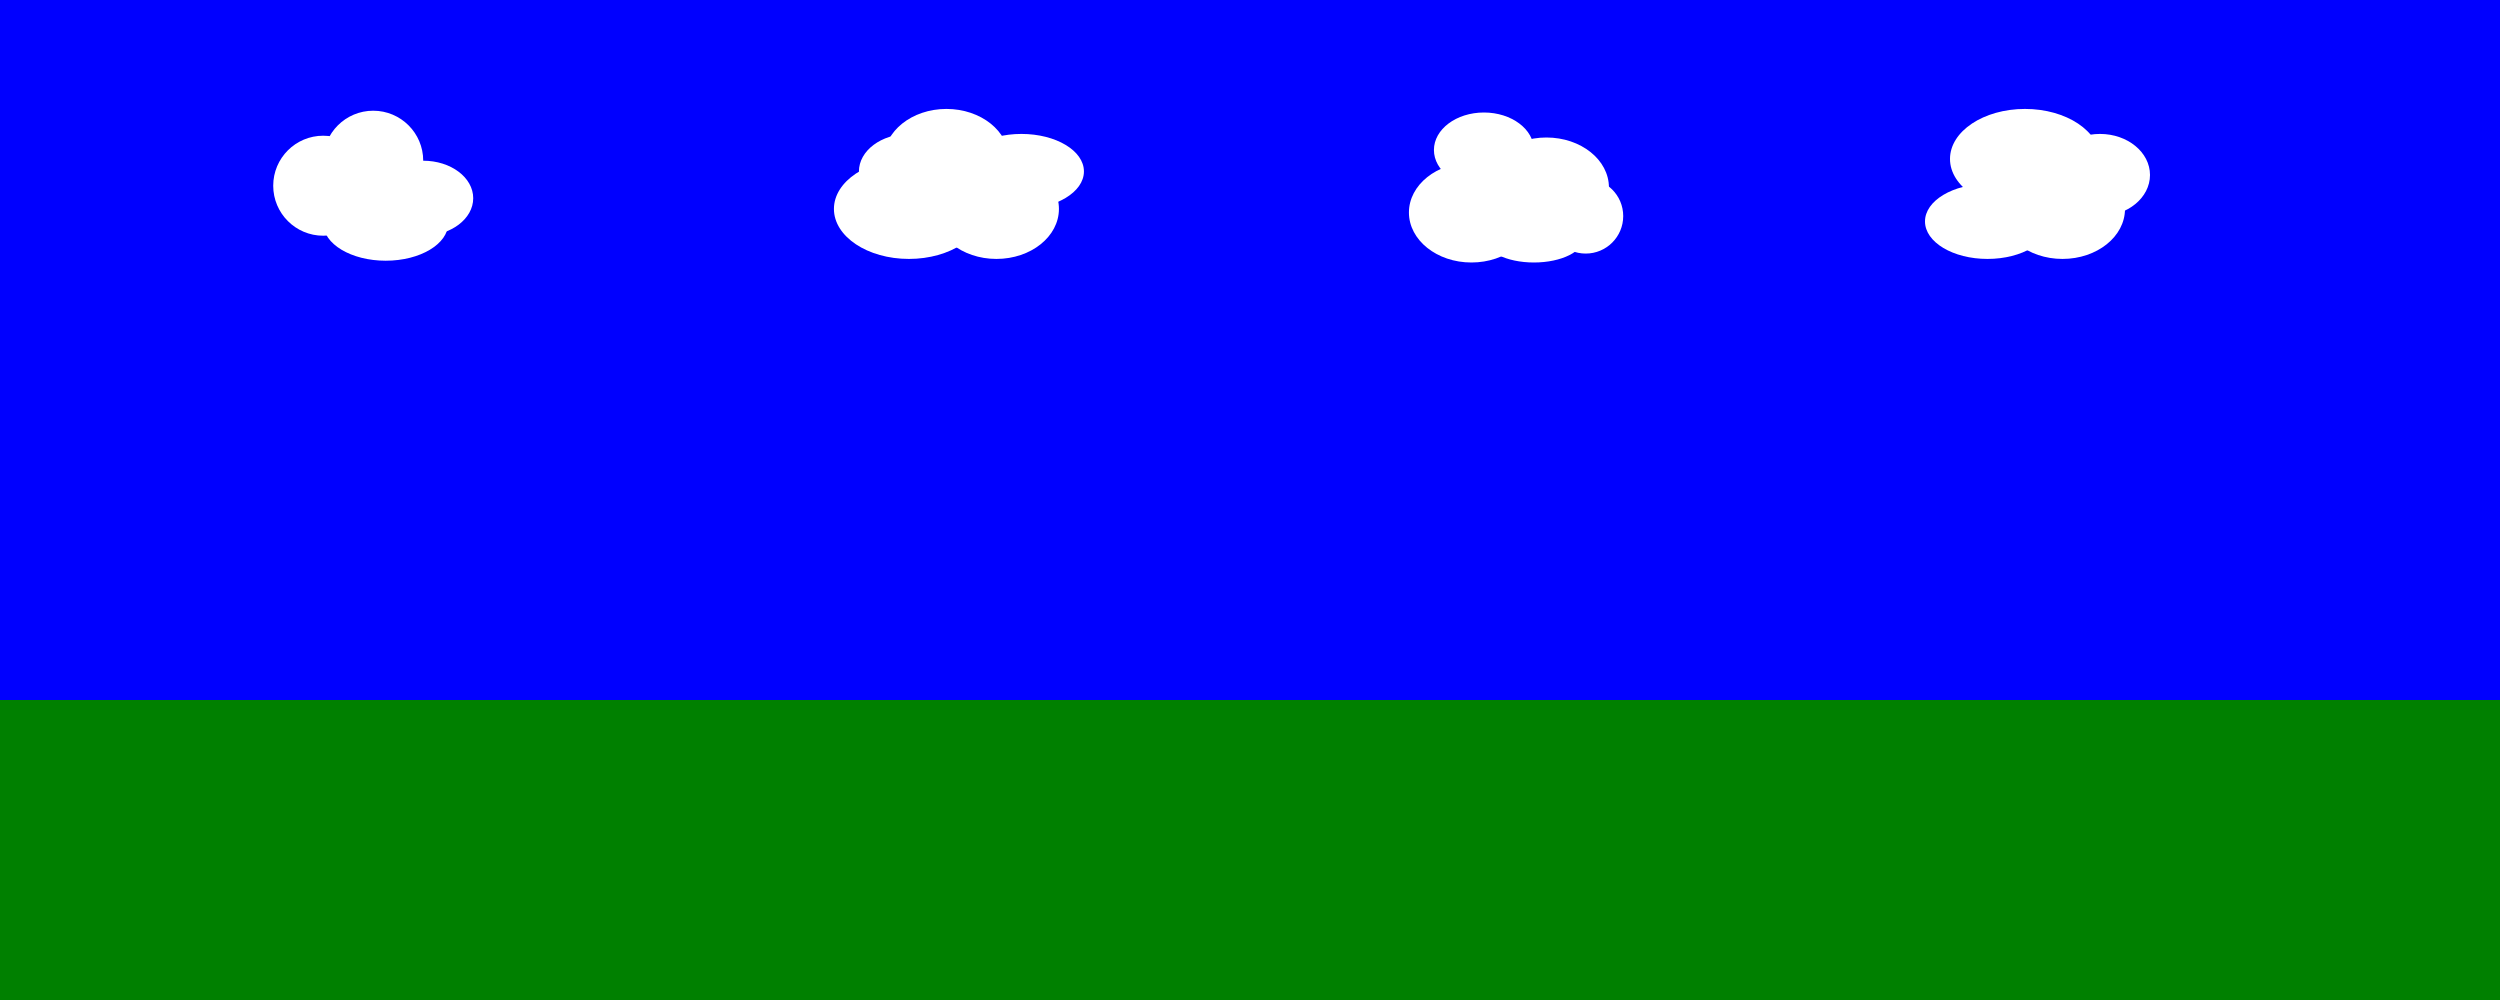 <?xml version="1.0" encoding="UTF-8" standalone="no"?>
<!-- Created with Inkscape (http://www.inkscape.org/) -->

<svg
   xmlns:dc="http://purl.org/dc/elements/1.1/"
   xmlns:cc="http://creativecommons.org/ns#"
   xmlns:rdf="http://www.w3.org/1999/02/22-rdf-syntax-ns#"
   xmlns:svg="http://www.w3.org/2000/svg"
   xmlns="http://www.w3.org/2000/svg"
   xmlns:sodipodi="http://sodipodi.sourceforge.net/DTD/sodipodi-0.dtd"
   xmlns:inkscape="http://www.inkscape.org/namespaces/inkscape"
   width="2000"
   height="800"
   viewBox="0 0 2000 800"
   id="svg2"
   version="1.1"
   inkscape:version="0.91 r13725"
   sodipodi:docname="background.svg">
  <rect x="0" y="0" width="2000" height="800" fill="#333333" stroke="none"/>
  <defs
     id="defs4" />
  <sodipodi:namedview
     id="base"
     pagecolor="#ffffff"
     bordercolor="#666666"
     borderopacity="1.0"
     inkscape:pageopacity="0.0"
     inkscape:pageshadow="2"
     inkscape:zoom="1.4"
     inkscape:cx="1861.9831"
     inkscape:cy="463.69723"
     inkscape:document-units="px"
     inkscape:current-layer="layer1"
     showgrid="false"
     units="px"
     inkscape:window-width="1855"
     inkscape:window-height="1056"
     inkscape:window-x="65"
     inkscape:window-y="24"
     inkscape:window-maximized="1">
    <inkscape:grid
       type="xygrid"
       id="grid3336" />
  </sodipodi:namedview>
  <g
     inkscape:label="Background"
     inkscape:groupmode="layer"
     id="layer1"
     transform="translate(0,-252.362)">
    <rect
       style="fill:#0000ff;fill-opacity:1;fill-rule:evenodd;stroke:none;stroke-width:1px;stroke-linecap:butt;stroke-linejoin:miter;stroke-opacity:1"
       id="rect3338"
       width="2000"
       height="560"
       x="-5.7067518e-05"
       y="252.362" />
    <rect
       style="fill:#008000;stroke:none"
       id="rect3340"
       width="2000"
       height="240"
       x="0"
       y="812.362" />
  </g>
  <g
     inkscape:groupmode="layer"
     id="layer2"
     inkscape:label="Clouds">
    <g
       id="g4170"
       transform="translate(158.571,-11.429)">
      <circle
         r="40"
         cy="160"
         cx="100"
         id="path4162"
         style="fill:#ffffff;fill-opacity:1" />
      <circle
         r="40"
         cy="140"
         cx="140"
         id="path4164"
         style="fill:#ffffff;fill-opacity:1" />
      <ellipse
         ry="30"
         rx="50"
         cy="190"
         cx="150"
         id="path4166"
         style="fill:#ffffff;fill-opacity:1" />
      <ellipse
         ry="30"
         rx="40"
         cy="170"
         cx="180"
         id="path4168"
         style="fill:#ffffff;fill-opacity:1" />
    </g>
    <g
       id="g4186"
       transform="translate(187.143,-32.857)">
      <ellipse
         ry="40"
         rx="60"
         cy="200"
         cx="540"
         id="path4176"
         style="fill:#ffffff;fill-opacity:1" />
      <ellipse
         ry="40"
         rx="50"
         cy="160"
         cx="570"
         id="path4178"
         style="fill:#ffffff;fill-opacity:1" />
      <ellipse
         ry="40"
         rx="50"
         cy="200"
         cx="610"
         id="path4180"
         style="fill:#ffffff;fill-opacity:1" />
      <ellipse
         ry="30"
         rx="50"
         cy="170"
         cx="630"
         id="path4182"
         style="fill:#ffffff;fill-opacity:1" />
      <ellipse
         ry="30"
         rx="40"
         cy="170"
         cx="540"
         id="path4184"
         style="fill:#ffffff;fill-opacity:1" />
    </g>
    <g
       id="g4215"
       transform="translate(300,-32.857)">
      <ellipse
         ry="40"
         rx="60"
         cy="160"
         cx="1320"
         id="path4207"
         style="fill:#ffffff;fill-opacity:1" />
      <ellipse
         ry="40"
         rx="50"
         cy="200"
         cx="1350"
         id="path4209"
         style="fill:#ffffff;fill-opacity:1" />
      <ellipse
         ry="30"
         rx="50"
         cy="210"
         cx="1290"
         id="path4211"
         style="fill:#ffffff;fill-opacity:1" />
      <ellipse
         ry="32.857"
         rx="40"
         cy="172.857"
         cx="1380"
         id="path4213"
         style="fill:#ffffff;fill-opacity:1" />
    </g>
    <g
       id="g4247"
       transform="translate(107.143,-10)">
      <ellipse
         ry="30"
         rx="40"
         cy="130"
         cx="1080"
         id="path4235"
         style="fill:#ffffff;fill-opacity:1" />
      <ellipse
         ry="40"
         rx="50"
         cy="160"
         cx="1130"
         id="path4237"
         style="fill:#ffffff;fill-opacity:1" />
      <ellipse
         ry="40"
         rx="50"
         cy="180"
         cx="1070"
         id="path4239"
         style="fill:#ffffff;fill-opacity:1" />
      <ellipse
         ry="20"
         rx="40"
         cy="200"
         cx="1120"
         id="path4241"
         style="fill:#ffffff;fill-opacity:1" />
      <circle
         r="30"
         cy="182.857"
         cx="1161.429"
         id="path4243"
         style="fill:#ffffff;fill-opacity:1" />
    </g>
  </g>
</svg>
